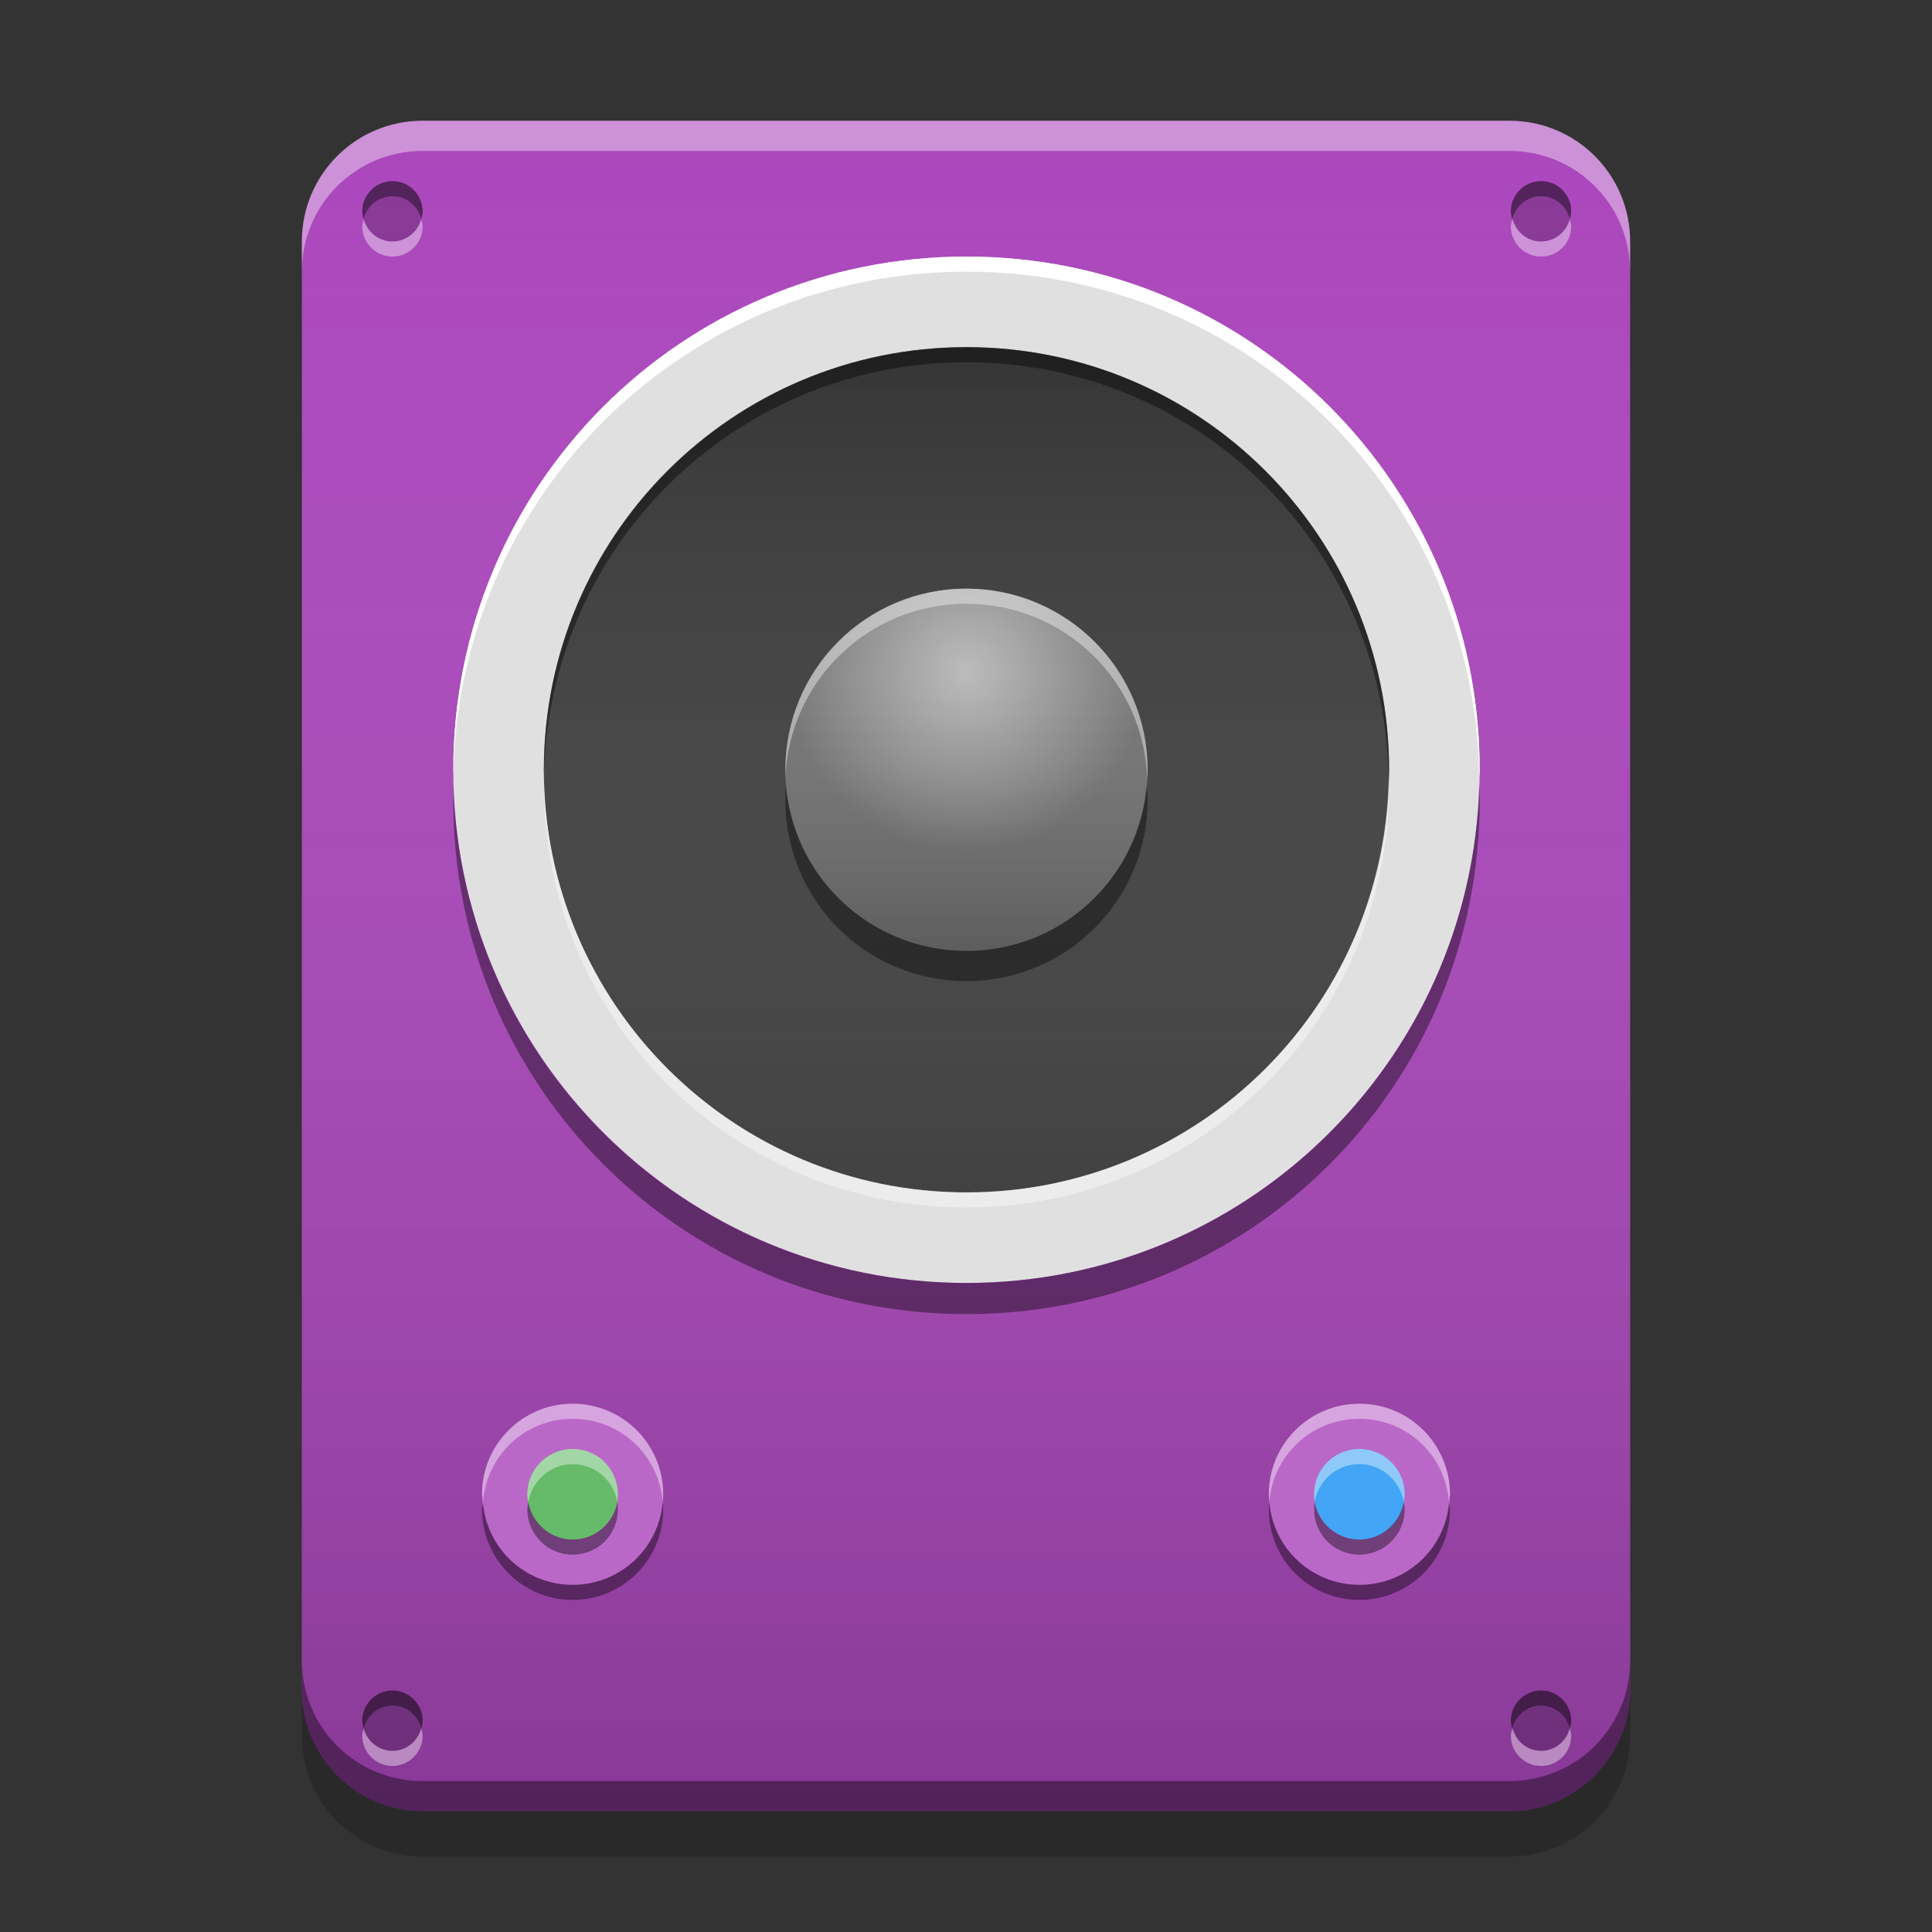 
<svg xmlns="http://www.w3.org/2000/svg" xmlns:xlink="http://www.w3.org/1999/xlink" width="16" height="16" viewBox="0 0 16 16" version="1.1">
<rect x="0" y="0" width="16" height="16" fill="#333333" stroke="none"/>
<defs>
<linearGradient id="linear0" gradientUnits="userSpaceOnUse" x1="8.467" y1="-199.125" x2="8.467" y2="-213.942" gradientTransform="matrix(0.945,0,0,0.945,0,203.15)">
<stop offset="0" style="stop-color:rgb(0%,0%,0%);stop-opacity:0.2;"/>
<stop offset="1" style="stop-color:rgb(100%,100%,100%);stop-opacity:0;"/>
</linearGradient>
<linearGradient id="linear1" gradientUnits="userSpaceOnUse" x1="8.467" y1="-211.825" x2="8.467" y2="-204.417" gradientTransform="matrix(0.945,0,0,0.945,0.003,203.025)">
<stop offset="0" style="stop-color:rgb(0%,0%,0%);stop-opacity:0.2;"/>
<stop offset="1" style="stop-color:rgb(100%,100%,100%);stop-opacity:0;"/>
</linearGradient>
<linearGradient id="linear2" gradientUnits="userSpaceOnUse" x1="8.467" y1="-206.533" x2="8.467" y2="-209.708" gradientTransform="matrix(0.945,0,0,0.945,0.003,203.025)">
<stop offset="0" style="stop-color:rgb(0%,0%,0%);stop-opacity:0.2;"/>
<stop offset="1" style="stop-color:rgb(100%,100%,100%);stop-opacity:0;"/>
</linearGradient>
<radialGradient id="radial0" gradientUnits="userSpaceOnUse" cx="8.467" cy="-207.592" fx="8.467" fy="-207.592" r="2.117" gradientTransform="matrix(0.709,0,0,0.709,2,152.737)">
<stop offset="0" style="stop-color:rgb(100%,100%,100%);stop-opacity:0.502;"/>
<stop offset="1" style="stop-color:rgb(100%,100%,100%);stop-opacity:0;"/>
</radialGradient>
</defs>
<g id="surface1">
<path style=" stroke:none;fill-rule:nonzero;fill:rgb(67.059%,27.843%,73.725%);fill-opacity:1;" d="M 3.5 1 L 12.5 1 C 13.051 1 13.5 1.449 13.5 2 L 13.5 14 C 13.5 14.551 13.051 15 12.5 15 L 3.5 15 C 2.949 15 2.5 14.551 2.5 14 L 2.5 2 C 2.5 1.449 2.949 1 3.5 1 Z M 3.5 1 "/>
<path style=" stroke:none;fill-rule:nonzero;fill:url(#linear0);" d="M 3.5 1 L 12.5 1 C 13.051 1 13.5 1.449 13.5 2 L 13.5 14 C 13.5 14.551 13.051 15 12.5 15 L 3.5 15 C 2.949 15 2.5 14.551 2.5 14 L 2.5 2 C 2.5 1.449 2.949 1 3.5 1 Z M 3.5 1 "/>
<path style=" stroke:none;fill-rule:nonzero;fill:rgb(72.941%,40.784%,78.431%);fill-opacity:1;" d="M 4.742 11.625 C 5.156 11.625 5.492 11.961 5.492 12.375 C 5.492 12.789 5.156 13.125 4.742 13.125 C 4.328 13.125 3.992 12.789 3.992 12.375 C 3.992 11.961 4.328 11.625 4.742 11.625 Z M 4.742 11.625 "/>
<path style=" stroke:none;fill-rule:nonzero;fill:rgb(72.941%,40.784%,78.431%);fill-opacity:1;" d="M 11.258 11.625 C 11.672 11.625 12.008 11.961 12.008 12.375 C 12.008 12.789 11.672 13.125 11.258 13.125 C 10.844 13.125 10.508 12.789 10.508 12.375 C 10.508 11.961 10.844 11.625 11.258 11.625 Z M 11.258 11.625 "/>
<path style=" stroke:none;fill-rule:nonzero;fill:rgb(0%,0%,0%);fill-opacity:0.4;" d="M 4 12.438 C 4 12.457 3.992 12.477 3.992 12.5 C 3.992 12.914 4.328 13.25 4.742 13.25 C 5.16 13.25 5.492 12.914 5.492 12.5 C 5.492 12.477 5.488 12.457 5.488 12.438 C 5.457 12.824 5.137 13.125 4.742 13.125 C 4.348 13.125 4.031 12.824 4 12.438 Z M 4 12.438 "/>
<path style=" stroke:none;fill-rule:nonzero;fill:rgb(100%,100%,100%);fill-opacity:0.4;" d="M 4 12.438 C 4 12.414 3.992 12.395 3.992 12.375 C 3.992 11.961 4.328 11.625 4.742 11.625 C 5.16 11.625 5.492 11.961 5.492 12.375 C 5.492 12.395 5.488 12.414 5.488 12.438 C 5.457 12.051 5.137 11.75 4.742 11.75 C 4.348 11.75 4.031 12.051 4 12.438 Z M 4 12.438 "/>
<path style=" stroke:none;fill-rule:nonzero;fill:rgb(40%,73.333%,41.569%);fill-opacity:1;" d="M 4.742 12 C 4.949 12 5.117 12.168 5.117 12.375 C 5.117 12.582 4.949 12.75 4.742 12.75 C 4.535 12.75 4.367 12.582 4.367 12.375 C 4.367 12.168 4.535 12 4.742 12 Z M 4.742 12 "/>
<path style=" stroke:none;fill-rule:nonzero;fill:rgb(100%,100%,100%);fill-opacity:0.4;" d="M 4.742 12 C 4.535 12 4.367 12.168 4.367 12.375 C 4.367 12.395 4.371 12.418 4.375 12.438 C 4.406 12.262 4.559 12.125 4.742 12.125 C 4.93 12.125 5.082 12.262 5.113 12.438 C 5.117 12.418 5.117 12.395 5.117 12.375 C 5.117 12.168 4.953 12 4.742 12 Z M 4.742 12 "/>
<path style=" stroke:none;fill-rule:nonzero;fill:rgb(0%,0%,0%);fill-opacity:0.4;" d="M 4.742 12.875 C 4.535 12.875 4.367 12.707 4.367 12.5 C 4.367 12.48 4.371 12.457 4.375 12.438 C 4.406 12.613 4.559 12.75 4.742 12.75 C 4.93 12.75 5.082 12.613 5.113 12.438 C 5.117 12.457 5.117 12.48 5.117 12.5 C 5.117 12.707 4.953 12.875 4.742 12.875 Z M 4.742 12.875 "/>
<path style=" stroke:none;fill-rule:nonzero;fill:rgb(0%,0%,0%);fill-opacity:0.4;" d="M 10.512 12.438 C 10.512 12.457 10.508 12.48 10.508 12.5 C 10.508 12.914 10.84 13.25 11.258 13.25 C 11.672 13.25 12.008 12.914 12.008 12.5 C 12.008 12.477 12 12.457 12 12.438 C 11.969 12.824 11.652 13.125 11.258 13.125 C 10.863 13.125 10.543 12.824 10.512 12.438 Z M 10.512 12.438 "/>
<path style=" stroke:none;fill-rule:nonzero;fill:rgb(100%,100%,100%);fill-opacity:0.4;" d="M 10.512 12.438 C 10.512 12.414 10.508 12.395 10.508 12.375 C 10.508 11.961 10.84 11.625 11.258 11.625 C 11.672 11.625 12.008 11.961 12.008 12.375 C 12.008 12.395 12 12.414 12 12.438 C 11.969 12.051 11.652 11.75 11.258 11.75 C 10.863 11.75 10.543 12.051 10.512 12.438 Z M 10.512 12.438 "/>
<path style=" stroke:none;fill-rule:nonzero;fill:rgb(25.882%,64.706%,96.078%);fill-opacity:1;" d="M 11.258 12 C 11.465 12 11.633 12.168 11.633 12.375 C 11.633 12.582 11.465 12.75 11.258 12.75 C 11.051 12.75 10.883 12.582 10.883 12.375 C 10.883 12.168 11.051 12 11.258 12 Z M 11.258 12 "/>
<path style=" stroke:none;fill-rule:nonzero;fill:rgb(100%,100%,100%);fill-opacity:0.4;" d="M 11.258 12 C 11.047 12 10.883 12.168 10.883 12.375 C 10.883 12.395 10.883 12.418 10.887 12.438 C 10.918 12.262 11.07 12.125 11.258 12.125 C 11.441 12.125 11.594 12.262 11.625 12.438 C 11.629 12.418 11.633 12.395 11.633 12.375 C 11.633 12.168 11.465 12 11.258 12 Z M 11.258 12 "/>
<path style=" stroke:none;fill-rule:nonzero;fill:rgb(0%,0%,0%);fill-opacity:0.4;" d="M 11.258 12.875 C 11.047 12.875 10.883 12.707 10.883 12.5 C 10.883 12.48 10.883 12.457 10.887 12.438 C 10.918 12.613 11.07 12.75 11.258 12.75 C 11.441 12.75 11.594 12.613 11.625 12.438 C 11.629 12.457 11.633 12.48 11.633 12.5 C 11.633 12.707 11.465 12.875 11.258 12.875 Z M 11.258 12.875 "/>
<path style=" stroke:none;fill-rule:nonzero;fill:rgb(0%,0%,0%);fill-opacity:0.2;" d="M 3.25 1.5 C 3.387 1.5 3.5 1.613 3.5 1.75 C 3.5 1.887 3.387 2 3.25 2 C 3.113 2 3 1.887 3 1.75 C 3 1.613 3.113 1.5 3.25 1.5 Z M 3.25 1.5 "/>
<path style=" stroke:none;fill-rule:nonzero;fill:rgb(0%,0%,0%);fill-opacity:0.4;" d="M 3.25 1.5 C 3.113 1.5 3 1.613 3 1.75 C 3 1.773 3.008 1.793 3.012 1.812 C 3.039 1.707 3.133 1.625 3.25 1.625 C 3.367 1.625 3.461 1.707 3.488 1.812 C 3.492 1.793 3.5 1.773 3.5 1.75 C 3.5 1.613 3.387 1.5 3.25 1.5 Z M 3.25 1.5 "/>
<path style=" stroke:none;fill-rule:nonzero;fill:rgb(100%,100%,100%);fill-opacity:0.4;" d="M 3.25 2.125 C 3.113 2.125 3 2.012 3 1.875 C 3 1.852 3.008 1.832 3.012 1.812 C 3.039 1.918 3.133 2 3.25 2 C 3.367 2 3.461 1.918 3.488 1.812 C 3.492 1.832 3.5 1.852 3.5 1.875 C 3.5 2.012 3.387 2.125 3.25 2.125 Z M 3.25 2.125 "/>
<path style=" stroke:none;fill-rule:nonzero;fill:rgb(0%,0%,0%);fill-opacity:0.2;" d="M 12.762 1.5 C 12.902 1.5 13.012 1.613 13.012 1.75 C 13.012 1.887 12.902 2 12.762 2 C 12.625 2 12.512 1.887 12.512 1.75 C 12.512 1.613 12.625 1.5 12.762 1.5 Z M 12.762 1.5 "/>
<path style=" stroke:none;fill-rule:nonzero;fill:rgb(0%,0%,0%);fill-opacity:0.4;" d="M 12.762 1.5 C 12.625 1.5 12.512 1.613 12.512 1.75 C 12.512 1.773 12.52 1.793 12.523 1.812 C 12.555 1.707 12.645 1.625 12.762 1.625 C 12.879 1.625 12.973 1.707 13 1.812 C 13.004 1.793 13.012 1.773 13.012 1.75 C 13.012 1.613 12.902 1.5 12.762 1.5 Z M 12.762 1.5 "/>
<path style=" stroke:none;fill-rule:nonzero;fill:rgb(100%,100%,100%);fill-opacity:0.4;" d="M 12.762 2.125 C 12.625 2.125 12.512 2.012 12.512 1.875 C 12.512 1.852 12.52 1.832 12.527 1.812 C 12.555 1.918 12.645 2 12.762 2 C 12.879 2 12.973 1.918 13 1.812 C 13.004 1.832 13.012 1.852 13.012 1.875 C 13.012 2.012 12.902 2.125 12.762 2.125 Z M 12.762 2.125 "/>
<path style=" stroke:none;fill-rule:nonzero;fill:rgb(0%,0%,0%);fill-opacity:0.2;" d="M 3.25 14 C 3.387 14 3.5 14.113 3.5 14.25 C 3.5 14.387 3.387 14.5 3.25 14.5 C 3.113 14.5 3 14.387 3 14.25 C 3 14.113 3.113 14 3.25 14 Z M 3.25 14 "/>
<path style=" stroke:none;fill-rule:nonzero;fill:rgb(0%,0%,0%);fill-opacity:0.4;" d="M 3.25 14 C 3.113 14 3 14.113 3 14.25 C 3 14.273 3.008 14.293 3.012 14.312 C 3.039 14.207 3.133 14.125 3.25 14.125 C 3.367 14.125 3.461 14.207 3.488 14.312 C 3.492 14.293 3.5 14.273 3.5 14.25 C 3.5 14.113 3.387 14 3.25 14 Z M 3.25 14 "/>
<path style=" stroke:none;fill-rule:nonzero;fill:rgb(100%,100%,100%);fill-opacity:0.4;" d="M 3.25 14.625 C 3.113 14.625 3 14.512 3 14.375 C 3 14.352 3.008 14.332 3.012 14.312 C 3.039 14.418 3.133 14.5 3.25 14.5 C 3.367 14.5 3.461 14.418 3.488 14.312 C 3.492 14.332 3.5 14.352 3.5 14.375 C 3.5 14.512 3.387 14.625 3.25 14.625 Z M 3.25 14.625 "/>
<path style=" stroke:none;fill-rule:nonzero;fill:rgb(0%,0%,0%);fill-opacity:0.2;" d="M 12.762 14 C 12.902 14 13.012 14.113 13.012 14.25 C 13.012 14.387 12.902 14.5 12.762 14.5 C 12.625 14.5 12.512 14.387 12.512 14.25 C 12.512 14.113 12.625 14 12.762 14 Z M 12.762 14 "/>
<path style=" stroke:none;fill-rule:nonzero;fill:rgb(0%,0%,0%);fill-opacity:0.4;" d="M 12.762 14 C 12.625 14 12.512 14.113 12.512 14.25 C 12.512 14.273 12.52 14.293 12.523 14.312 C 12.555 14.207 12.645 14.125 12.762 14.125 C 12.879 14.125 12.973 14.207 13 14.312 C 13.004 14.293 13.012 14.273 13.012 14.25 C 13.012 14.113 12.902 14 12.762 14 Z M 12.762 14 "/>
<path style=" stroke:none;fill-rule:nonzero;fill:rgb(100%,100%,100%);fill-opacity:0.4;" d="M 12.762 14.625 C 12.625 14.625 12.512 14.512 12.512 14.375 C 12.512 14.352 12.52 14.332 12.527 14.312 C 12.555 14.418 12.645 14.5 12.762 14.5 C 12.879 14.5 12.973 14.418 13 14.312 C 13.004 14.332 13.012 14.352 13.012 14.375 C 13.012 14.512 12.902 14.625 12.762 14.625 Z M 12.762 14.625 "/>
<path style=" stroke:none;fill-rule:nonzero;fill:rgb(87.843%,87.843%,87.843%);fill-opacity:1;" d="M 8.004 2.125 C 10.352 2.125 12.254 4.027 12.254 6.375 C 12.254 8.723 10.352 10.625 8.004 10.625 C 5.656 10.625 3.754 8.723 3.754 6.375 C 3.754 4.027 5.656 2.125 8.004 2.125 Z M 8.004 2.125 "/>
<path style=" stroke:none;fill-rule:nonzero;fill:rgb(25.882%,25.882%,25.882%);fill-opacity:1;" d="M 8.004 2.875 C 9.938 2.875 11.504 4.441 11.504 6.375 C 11.504 8.309 9.938 9.875 8.004 9.875 C 6.07 9.875 4.504 8.309 4.504 6.375 C 4.504 4.441 6.07 2.875 8.004 2.875 Z M 8.004 2.875 "/>
<path style=" stroke:none;fill-rule:nonzero;fill:url(#linear1);" d="M 8.004 2.875 C 9.938 2.875 11.504 4.441 11.504 6.375 C 11.504 8.309 9.938 9.875 8.004 9.875 C 6.07 9.875 4.504 8.309 4.504 6.375 C 4.504 4.441 6.07 2.875 8.004 2.875 Z M 8.004 2.875 "/>
<path style=" stroke:none;fill-rule:nonzero;fill:rgb(45.882%,45.882%,45.882%);fill-opacity:1;" d="M 8.004 4.875 C 8.832 4.875 9.504 5.547 9.504 6.375 C 9.504 7.203 8.832 7.875 8.004 7.875 C 7.176 7.875 6.504 7.203 6.504 6.375 C 6.504 5.547 7.176 4.875 8.004 4.875 Z M 8.004 4.875 "/>
<path style=" stroke:none;fill-rule:nonzero;fill:rgb(0%,0%,0%);fill-opacity:0.4;" d="M 8.004 2.875 C 6.062 2.875 4.504 4.438 4.504 6.375 C 4.504 6.395 4.504 6.418 4.504 6.438 C 4.539 4.527 6.086 3 8.004 3 C 9.922 3 11.465 4.527 11.5 6.438 C 11.5 6.418 11.504 6.395 11.504 6.375 C 11.504 4.438 9.941 2.875 8.004 2.875 Z M 8.004 2.875 "/>
<path style=" stroke:none;fill-rule:nonzero;fill:rgb(100%,100%,100%);fill-opacity:0.4;" d="M 8.004 10 C 6.062 10 4.504 8.438 4.504 6.5 C 4.504 6.48 4.504 6.457 4.504 6.438 C 4.539 8.348 6.086 9.875 8.004 9.875 C 9.922 9.875 11.465 8.348 11.5 6.438 C 11.5 6.457 11.504 6.48 11.504 6.5 C 11.504 8.438 9.941 10 8.004 10 Z M 8.004 10 "/>
<path style=" stroke:none;fill-rule:nonzero;fill:url(#linear2);" d="M 8.004 4.875 C 8.832 4.875 9.504 5.547 9.504 6.375 C 9.504 7.203 8.832 7.875 8.004 7.875 C 7.176 7.875 6.504 7.203 6.504 6.375 C 6.504 5.547 7.176 4.875 8.004 4.875 Z M 8.004 4.875 "/>
<path style=" stroke:none;fill-rule:nonzero;fill:rgb(0%,0%,0%);fill-opacity:0.4;" d="M 3.754 6.504 C 3.754 6.547 3.754 6.59 3.754 6.633 C 3.754 8.988 5.648 10.883 8.004 10.883 C 10.359 10.883 12.254 8.988 12.254 6.633 C 12.254 6.59 12.254 6.547 12.25 6.504 C 12.184 8.797 10.312 10.625 8.004 10.625 C 5.691 10.625 3.824 8.797 3.754 6.504 Z M 3.754 6.504 "/>
<path style=" stroke:none;fill-rule:nonzero;fill:rgb(100%,100%,100%);fill-opacity:1;" d="M 8.004 2.125 C 5.648 2.125 3.754 4.02 3.754 6.375 C 3.754 6.395 3.754 6.414 3.754 6.43 C 3.789 4.109 5.672 2.25 8.004 2.25 C 10.336 2.25 12.215 4.109 12.25 6.43 C 12.254 6.414 12.254 6.395 12.254 6.375 C 12.254 4.02 10.359 2.125 8.004 2.125 Z M 8.004 2.125 "/>
<path style=" stroke:none;fill-rule:nonzero;fill:rgb(100%,100%,100%);fill-opacity:0.4;" d="M 8.004 4.875 C 7.172 4.875 6.504 5.543 6.504 6.375 C 6.504 6.395 6.504 6.414 6.504 6.438 C 6.539 5.637 7.191 5 8.004 5 C 8.812 5 9.469 5.637 9.5 6.438 C 9.504 6.414 9.504 6.395 9.504 6.375 C 9.504 5.543 8.832 4.875 8.004 4.875 Z M 8.004 4.875 "/>
<path style=" stroke:none;fill-rule:nonzero;fill:rgb(0.392%,0.392%,0.392%);fill-opacity:0.4;" d="M 8.004 8.125 C 7.172 8.125 6.504 7.457 6.504 6.625 C 6.504 6.582 6.504 6.543 6.508 6.5 C 6.57 7.273 7.215 7.875 8.004 7.875 C 8.793 7.875 9.434 7.273 9.496 6.5 C 9.5 6.543 9.504 6.582 9.504 6.625 C 9.504 7.457 8.832 8.125 8.004 8.125 Z M 8.004 8.125 "/>
<path style=" stroke:none;fill-rule:nonzero;fill:rgb(100%,100%,100%);fill-opacity:0.4;" d="M 3.5 1 C 2.945 1 2.5 1.445 2.5 2 L 2.5 2.25 C 2.5 1.695 2.945 1.25 3.5 1.25 L 12.5 1.25 C 13.055 1.25 13.5 1.695 13.5 2.25 L 13.5 2 C 13.5 1.445 13.055 1 12.5 1 Z M 3.5 1 "/>
<path style=" stroke:none;fill-rule:nonzero;fill:rgb(0%,0%,0%);fill-opacity:0.4;" d="M 3.5 15 C 2.945 15 2.5 14.555 2.5 14 L 2.5 13.75 C 2.5 14.305 2.945 14.75 3.5 14.75 L 12.5 14.75 C 13.055 14.75 13.5 14.305 13.5 13.75 L 13.5 14 C 13.5 14.555 13.055 15 12.5 15 Z M 3.5 15 "/>
<path style=" stroke:none;fill-rule:nonzero;fill:rgb(0%,0%,0%);fill-opacity:0.2;" d="M 2.5 14 L 2.5 14.375 C 2.5 14.93 2.945 15.375 3.5 15.375 L 12.5 15.375 C 13.055 15.375 13.5 14.93 13.5 14.375 L 13.5 14 C 13.5 14.555 13.055 15 12.5 15 L 3.5 15 C 2.945 15 2.5 14.555 2.5 14 Z M 2.5 14 "/>
<path style=" stroke:none;fill-rule:nonzero;fill:url(#radial0);" d="M 8 4.875 C 8.828 4.875 9.5 5.547 9.5 6.375 C 9.5 7.203 8.828 7.875 8 7.875 C 7.172 7.875 6.5 7.203 6.5 6.375 C 6.5 5.547 7.172 4.875 8 4.875 Z M 8 4.875 "/>
</g>
</svg>
